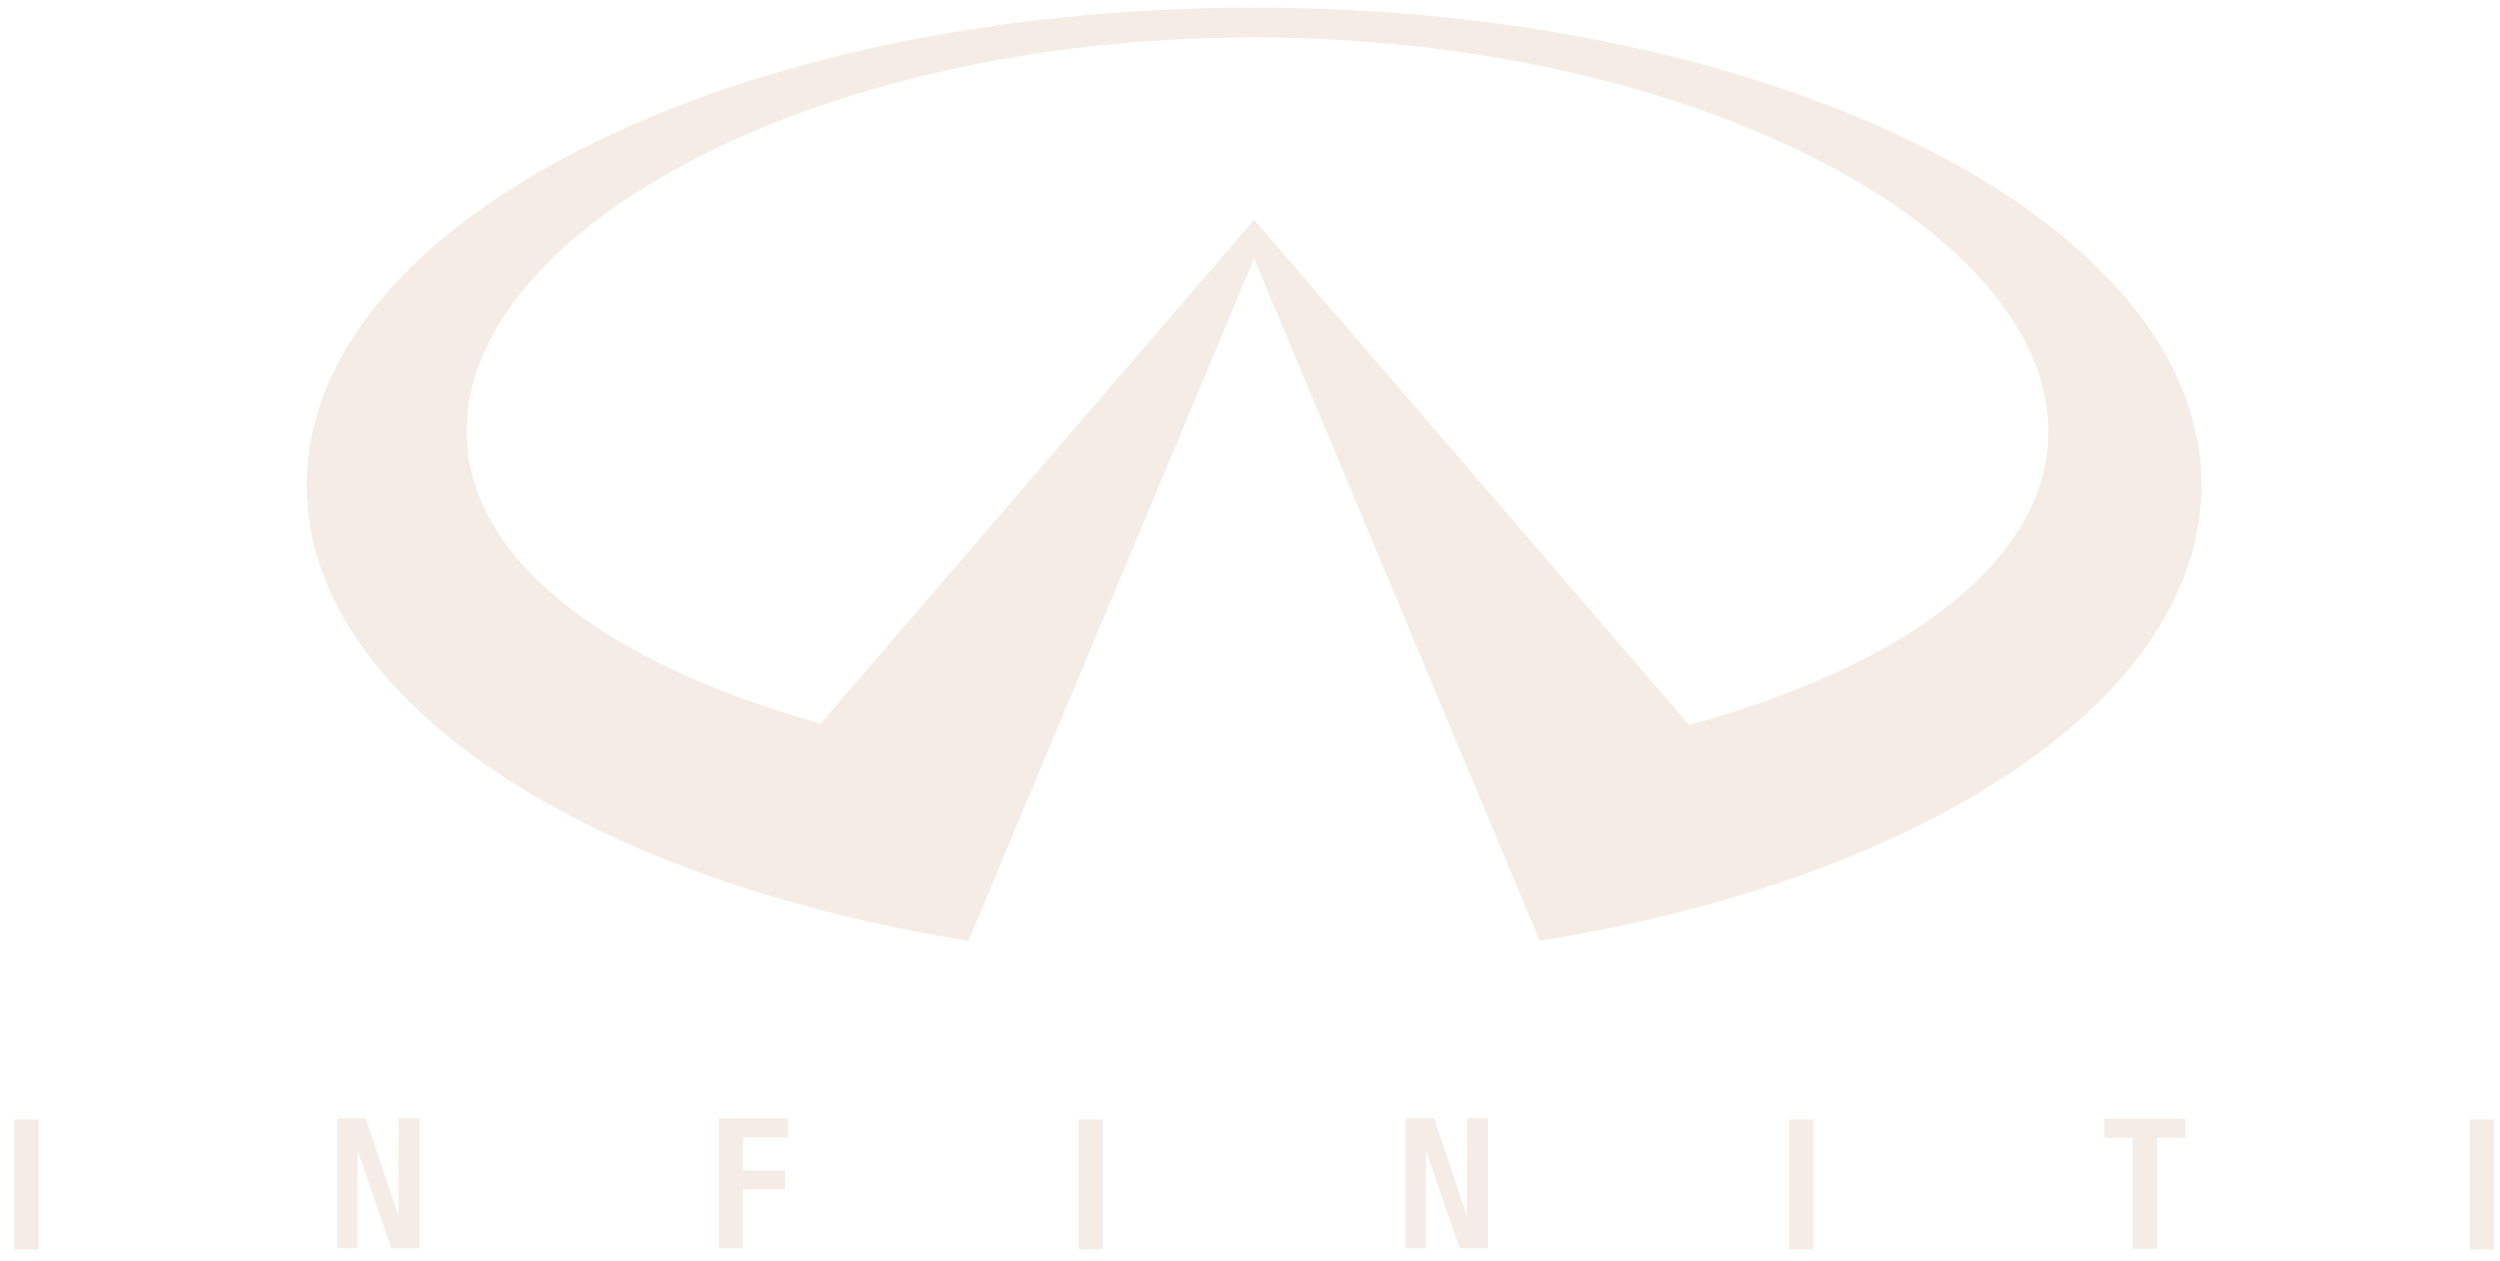 <svg width="119" height="60" viewBox="0 0 119 60" fill="none" xmlns="http://www.w3.org/2000/svg">
<path fill-rule="evenodd" clip-rule="evenodd" d="M34.223 59.422V53.234H37.499V54.141H35.378V55.709H37.367V56.617H35.378V59.422H34.223ZM85.167 59.472V53.284H86.323V59.472H85.167ZM100.168 53.252H104.02V54.16H102.676V59.44H101.521V54.16H100.168V53.252ZM0.685 59.472V53.284H1.84V59.472H0.685ZM69.835 53.228H70.827V59.417H69.484L67.873 54.755V59.417H66.907V53.228H68.262L69.846 57.941H69.828L69.835 53.228ZM117.57 59.472V53.284H118.725V59.472H117.57ZM51.346 59.472V53.284H52.501V59.472H51.346ZM18.98 53.228H19.971V59.417H18.626L17.017 54.755V59.417H16.052V53.228H17.406L18.989 57.941H18.973L18.98 53.228ZM59.695 0.363C34.789 0.363 14.599 10.543 14.599 23.099C14.599 33.264 27.837 41.872 46.097 44.781L59.695 12.302L73.292 44.78C91.553 41.872 104.789 33.264 104.789 23.098C104.789 10.543 84.6 0.363 59.695 0.363ZM80.403 34.509L59.695 10.461L39.064 34.441C28.905 31.605 22.209 26.641 22.209 20.539C22.209 10.859 38.864 1.783 59.655 1.783C80.447 1.783 97.501 10.859 97.501 20.539C97.501 26.688 90.698 31.684 80.403 34.509Z" fill="#F2E8DE" fill-opacity="0.8"/>
</svg>
